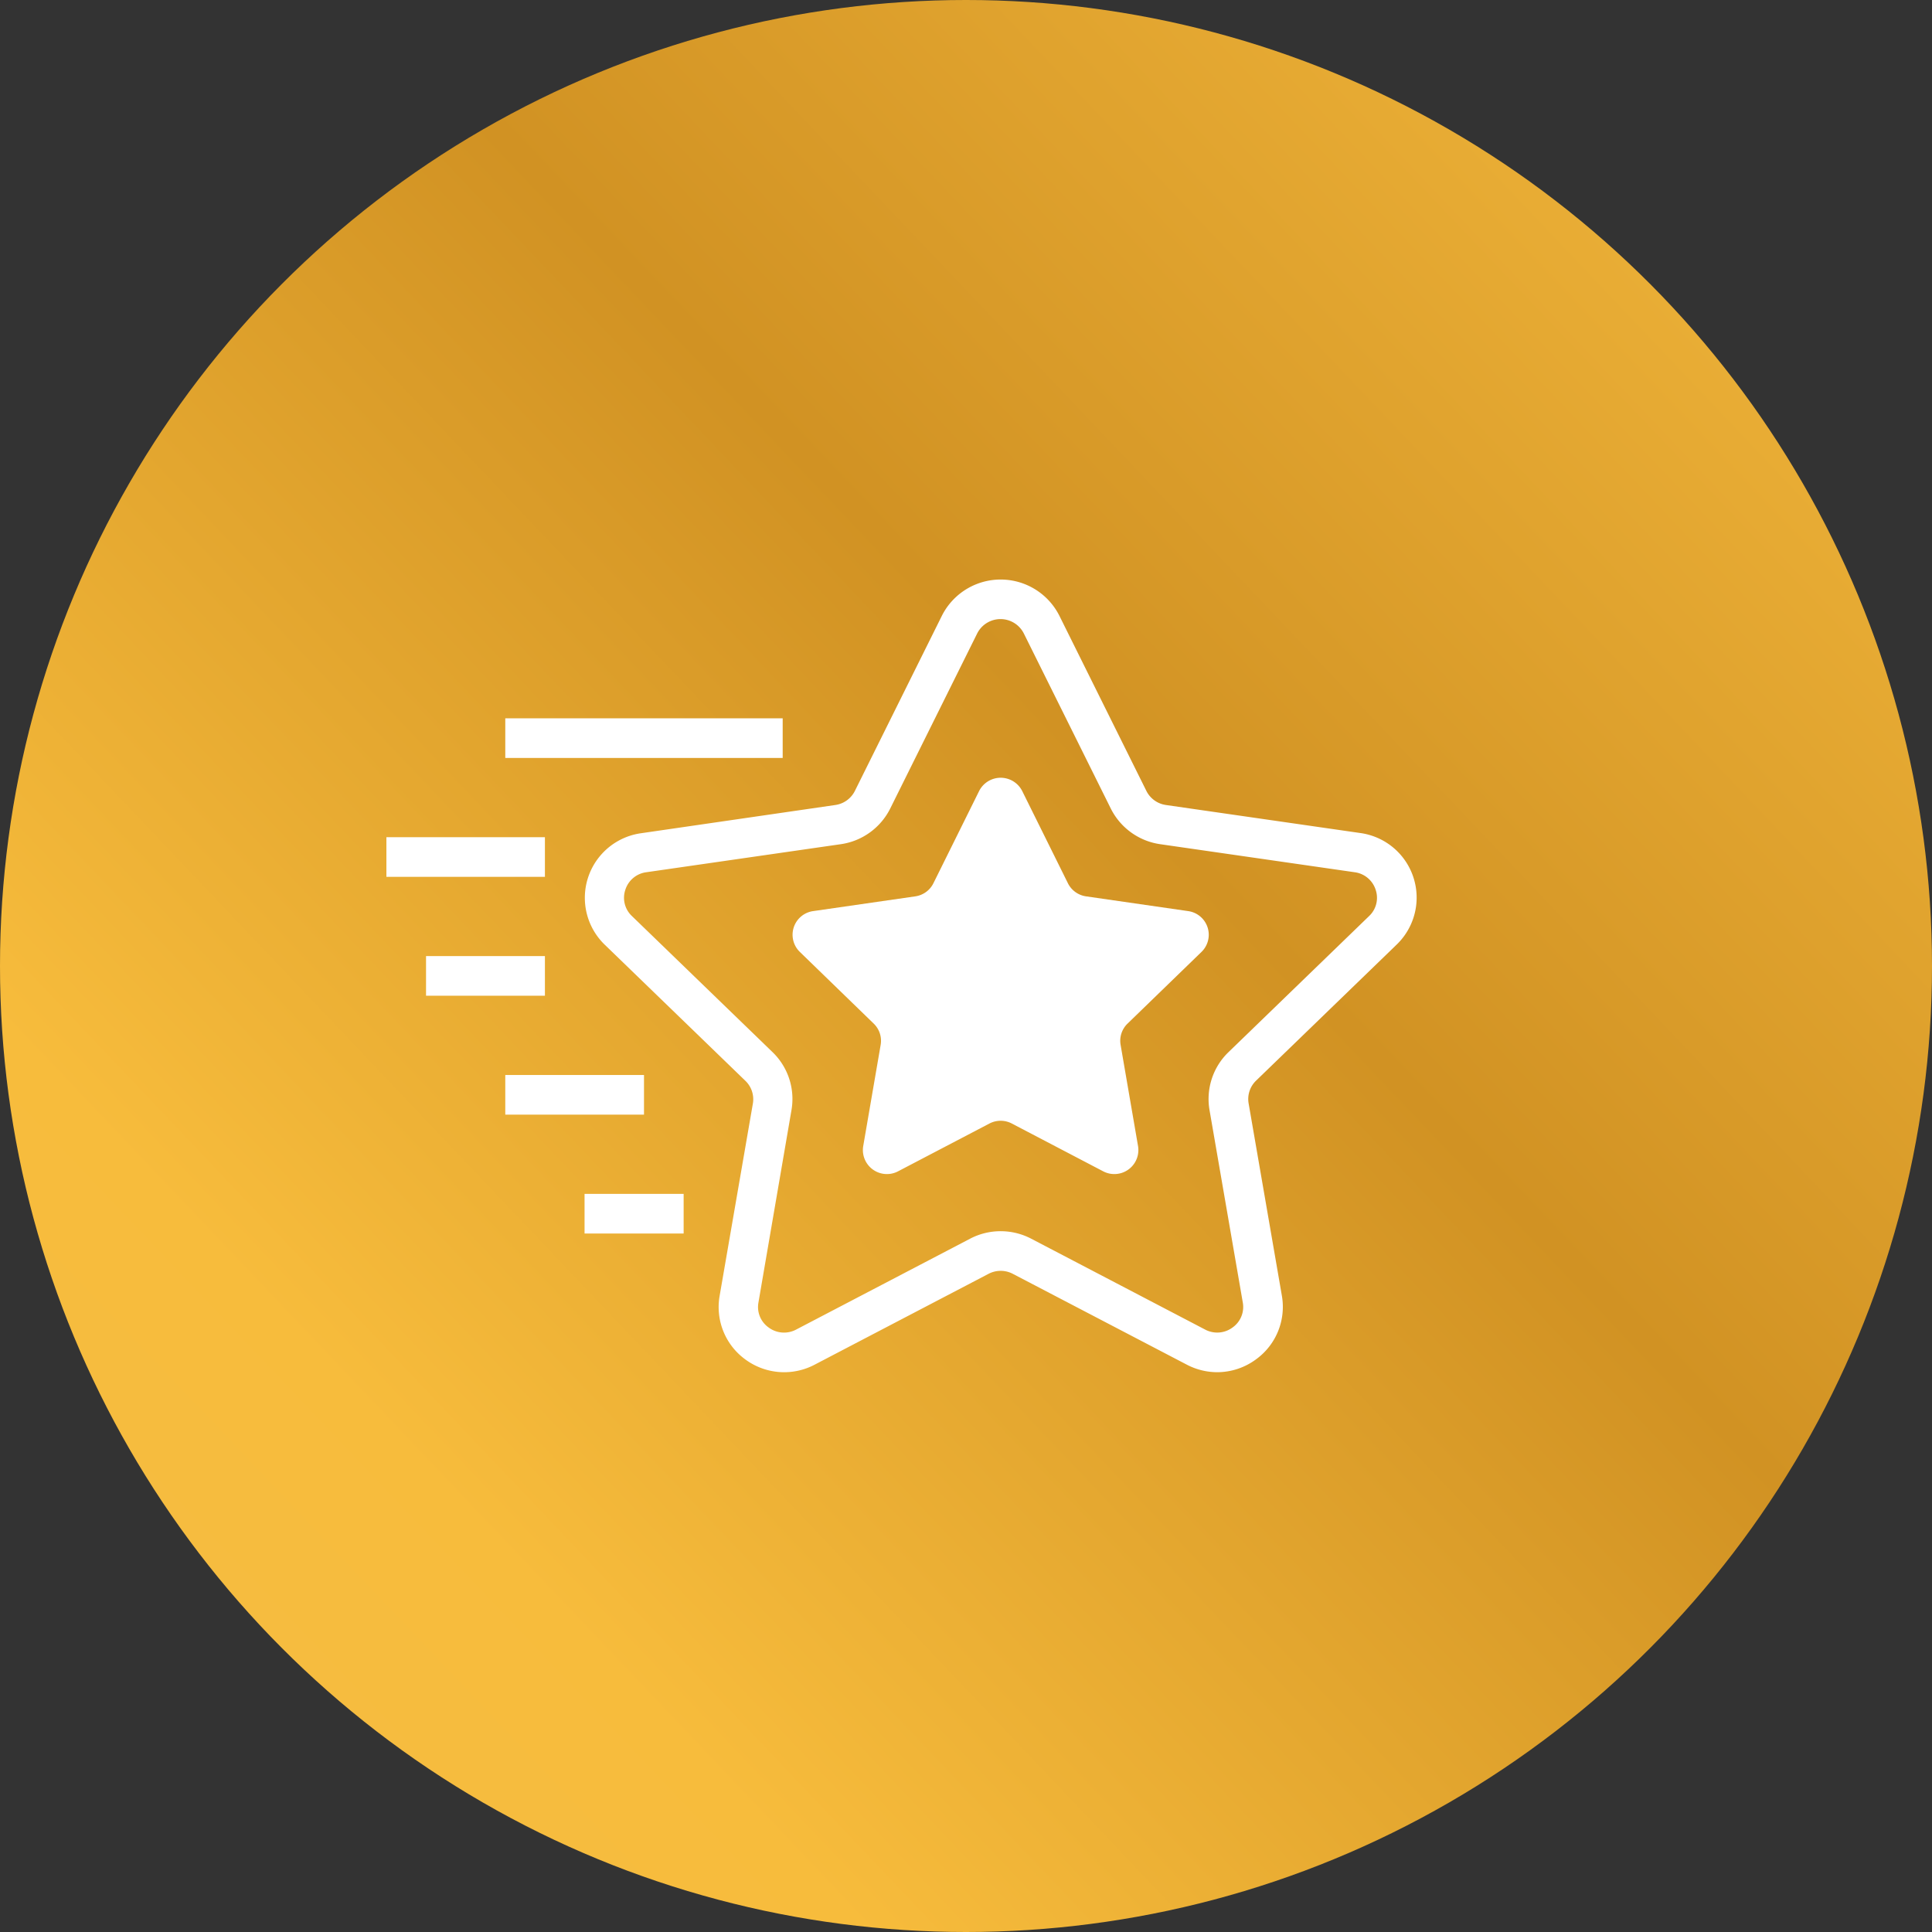 <svg xmlns="http://www.w3.org/2000/svg" xmlns:xlink="http://www.w3.org/1999/xlink" width="60" height="60" viewBox="0 0 60 60">
  <rect x="0" y="0" width="60" height="60" fill="#333333" stroke="none"/>
  <defs>
    <linearGradient id="linear-gradient" x1="1" x2="-0.053" y2="1" gradientUnits="objectBoundingBox">
      <stop offset="0" stop-color="#f6bc3f"/>
      <stop offset="0.404" stop-color="#d19223"/>
      <stop offset="0.749" stop-color="#f7bc3c"/>
      <stop offset="1" stop-color="#f4bc45"/>
    </linearGradient>
  </defs>
  <g id="Group_301" data-name="Group 301" transform="translate(-724 -3626)">
    <circle id="Ellipse_9" data-name="Ellipse 9" cx="30" cy="30" r="30" transform="translate(724 3626)" fill="url(#linear-gradient)"/>
    <g id="icons8-christmas_star_2" transform="translate(730 3632)">
      <rect id="Rectangle_26" data-name="Rectangle 26" width="4.923" height="1.231" transform="translate(6 20)" fill="#fff"/>
      <path id="Path_1" data-name="Path 1" d="M35.652,36.615a2.047,2.047,0,0,1-.948-.234L29.3,33.56a.812.812,0,0,0-.754,0l-5.4,2.821a2.031,2.031,0,0,1-2.151-.161,2.01,2.01,0,0,1-.8-1.978l1.033-5.974a.793.793,0,0,0-.231-.7l-4.372-4.231a2.025,2.025,0,0,1,1.128-3.46L23.788,19a.805.805,0,0,0,.607-.437l2.7-5.436a2.042,2.042,0,0,1,3.653,0l2.7,5.436a.806.806,0,0,0,.607.437l6.041.871a2.025,2.025,0,0,1,1.129,3.46l-4.372,4.231a.794.794,0,0,0-.231.7l1.033,5.974a2.01,2.01,0,0,1-.8,1.978A2.033,2.033,0,0,1,35.652,36.615Zm-6.729-4.379a2.047,2.047,0,0,1,.946.232l5.4,2.821a.8.8,0,0,0,.857-.064.779.779,0,0,0,.316-.775l-1.033-5.974a2.022,2.022,0,0,1,.588-1.8l4.372-4.231a.777.777,0,0,0,.2-.81.793.793,0,0,0-.653-.547l-6.04-.871a2.038,2.038,0,0,1-1.534-1.108l-2.7-5.436a.811.811,0,0,0-1.449,0l-2.7,5.436a2.038,2.038,0,0,1-1.534,1.108l-6.041.871a.79.79,0,0,0-.652.546.777.777,0,0,0,.2.81l4.372,4.231a2.021,2.021,0,0,1,.588,1.8L21.4,34.451a.778.778,0,0,0,.316.775.8.8,0,0,0,.857.064l5.4-2.821A2.042,2.042,0,0,1,28.923,32.236Z" transform="translate(-3.846)" fill="#fff"/>
      <rect id="Rectangle_27" data-name="Rectangle 27" width="8.615" height="1.231" transform="translate(9.692 16.308)" fill="#fff"/>
      <rect id="Rectangle_28" data-name="Rectangle 28" width="3.692" height="1.231" transform="translate(7.231 23.692)" fill="#fff"/>
      <rect id="Rectangle_29" data-name="Rectangle 29" width="4.308" height="1.231" transform="translate(9.692 27.385)" fill="#fff"/>
      <path id="Path_2" data-name="Path 2" d="M33.631,22.415l1.418,2.861a.748.748,0,0,0,.562.407l3.172.458a.742.742,0,0,1,.414,1.268L36.9,29.636a.742.742,0,0,0-.215.658l.542,3.145a.746.746,0,0,1-1.083.783l-2.837-1.484a.749.749,0,0,0-.695,0l-2.837,1.484a.746.746,0,0,1-1.083-.783l.542-3.145a.742.742,0,0,0-.215-.658l-2.295-2.227a.742.742,0,0,1,.414-1.268l3.172-.458a.745.745,0,0,0,.562-.407l1.418-2.861A.749.749,0,0,1,33.631,22.415Z" transform="translate(-7.884 -3.846)" fill="#fff"/>
      <rect id="Rectangle_30" data-name="Rectangle 30" width="3.077" height="1.231" transform="translate(12.154 31.077)" fill="#fff"/>
    </g>
  </g>
</svg>
